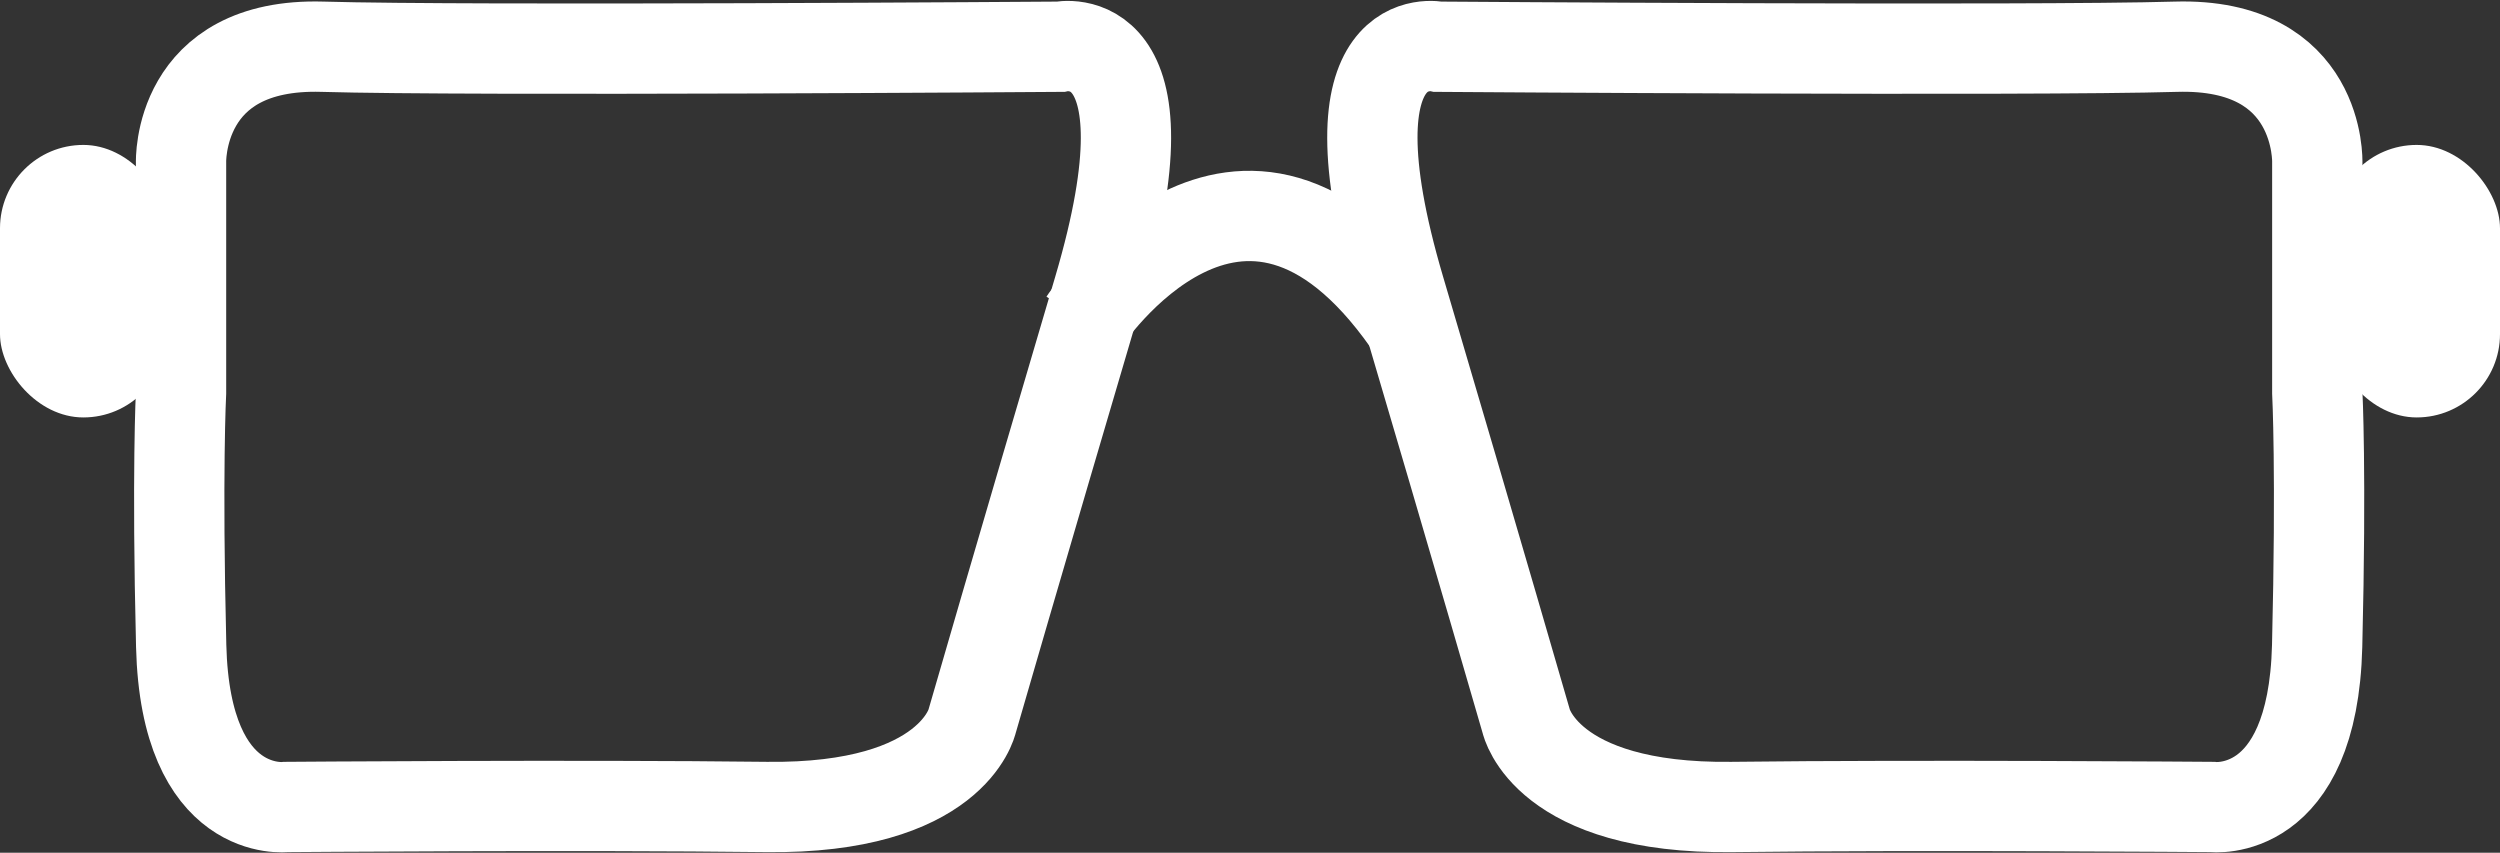 <svg xmlns="http://www.w3.org/2000/svg" width="55.373" height="18.888" viewBox="0 0 55.373 18.888">
  <rect x="0" y="0" width="55.373" height="18.888" fill="#333333" stroke="none"/>
  <g id="Component_6_2" data-name="Component 6 – 2" transform="translate(0 1.019)">
    <path id="Path_309" data-name="Path 309" d="M479.67,2256.957v-5.091s-.095-2.665,3.134-2.569,16.333,0,16.333,0,2.611-.571.855,5.376-2.8,9.563-2.8,9.563-.427,1.951-4.558,1.9-10.635,0-10.635,0-2.231.285-2.326-3.568S479.67,2256.957,479.67,2256.957Z" transform="translate(-475.66 -2249.281)" fill="none" stroke="#fff" stroke-width="2"/>
    <path id="Path_310" data-name="Path 310" d="M500.556,2256.957v-5.091s.095-2.665-3.134-2.569-16.333,0-16.333,0-2.611-.571-.855,5.376,2.8,9.563,2.8,9.563.427,1.951,4.558,1.9,10.635,0,10.635,0,2.231.285,2.326-3.568S500.556,2256.957,500.556,2256.957Z" transform="translate(-449.23 -2249.281)" fill="none" stroke="#fff" stroke-width="2"/>
    <path id="Path_311" data-name="Path 311" d="M510.954,2206.406s3.456-5.258,7.16,0" transform="translate(-486.94 -2200.305)" fill="none" stroke="#fff" stroke-width="2"/>
    <rect id="Rectangle_47" data-name="Rectangle 47" width="3.692" height="6.036" rx="1.846" transform="translate(51.681 2.191)" fill="#fff"/>
    <rect id="Rectangle_48" data-name="Rectangle 48" width="3.692" height="6.036" rx="1.846" transform="translate(0 2.191)" fill="#fff"/>
  </g>
</svg>
